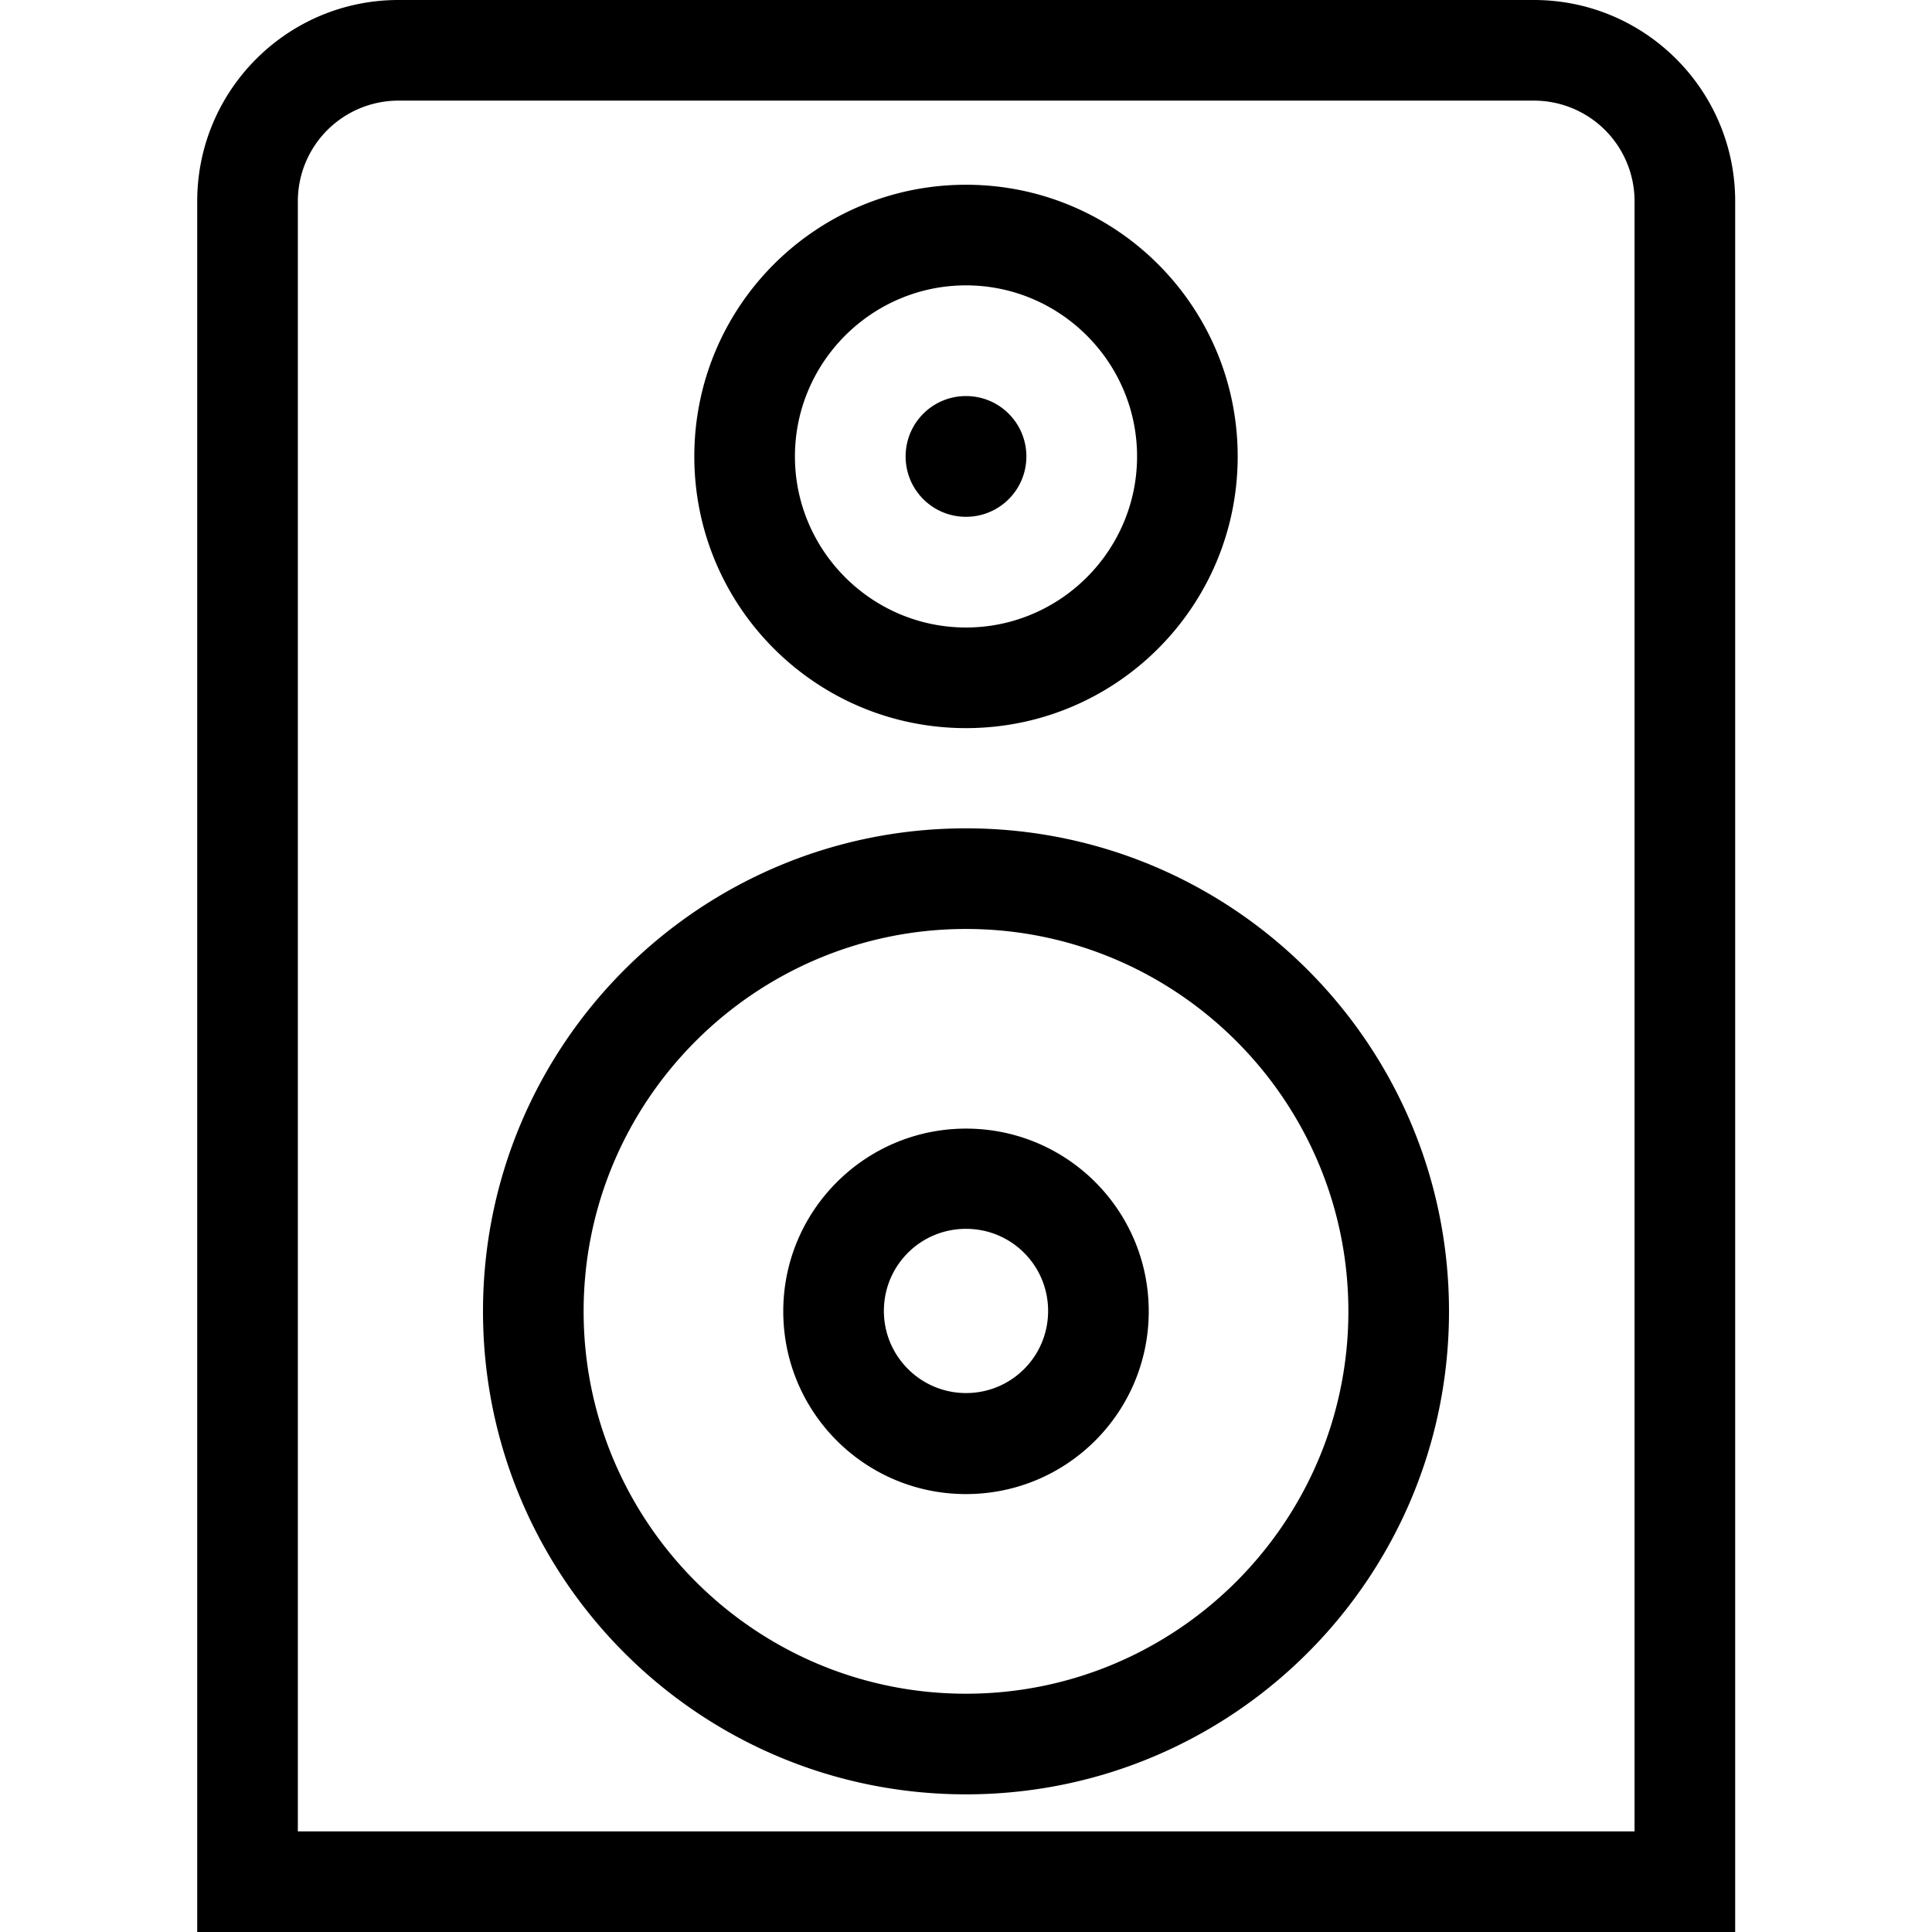 <svg viewBox="0 0 48 48" xmlns="http://www.w3.org/2000/svg">
  <path d="M38.1 0H9.9c-2.76 0-5 2.24-5 5v43h38.21V5c0-2.76-2.24-5-5-5Zm2.5 45.5H7.4V5a2.5 2.5 0 0 1 2.5-2.5h28.21a2.5 2.5 0 0 1 2.5 2.5v40.5ZM24 18.09c3.73 0 6.75-3.02 6.75-6.75S27.73 4.59 24 4.59s-6.75 3.02-6.75 6.75 3.02 6.75 6.75 6.75m0-11c2.34 0 4.25 1.91 4.25 4.25s-1.91 4.25-4.25 4.25-4.25-1.91-4.25-4.25S21.66 7.09 24 7.09m-1.5 4.25c0-.83.67-1.5 1.5-1.5s1.5.67 1.5 1.5-.67 1.5-1.5 1.5-1.5-.67-1.5-1.5m1.5 9.24c-6.63 0-12 5.37-12 12s5.37 12 12 12 12-5.37 12-12-5.37-12-12-12m0 21.5c-5.24 0-9.5-4.26-9.5-9.5s4.26-9.5 9.5-9.5 9.5 4.26 9.5 9.5-4.26 9.5-9.5 9.5m0-14.04c-2.5 0-4.54 2.03-4.54 4.54s2.03 4.54 4.54 4.54 4.54-2.03 4.54-4.54-2.03-4.54-4.54-4.54m0 6.57c-1.12 0-2.04-.91-2.04-2.04s.91-2.04 2.04-2.04 2.04.91 2.04 2.04-.91 2.04-2.04 2.04"/>
</svg>
